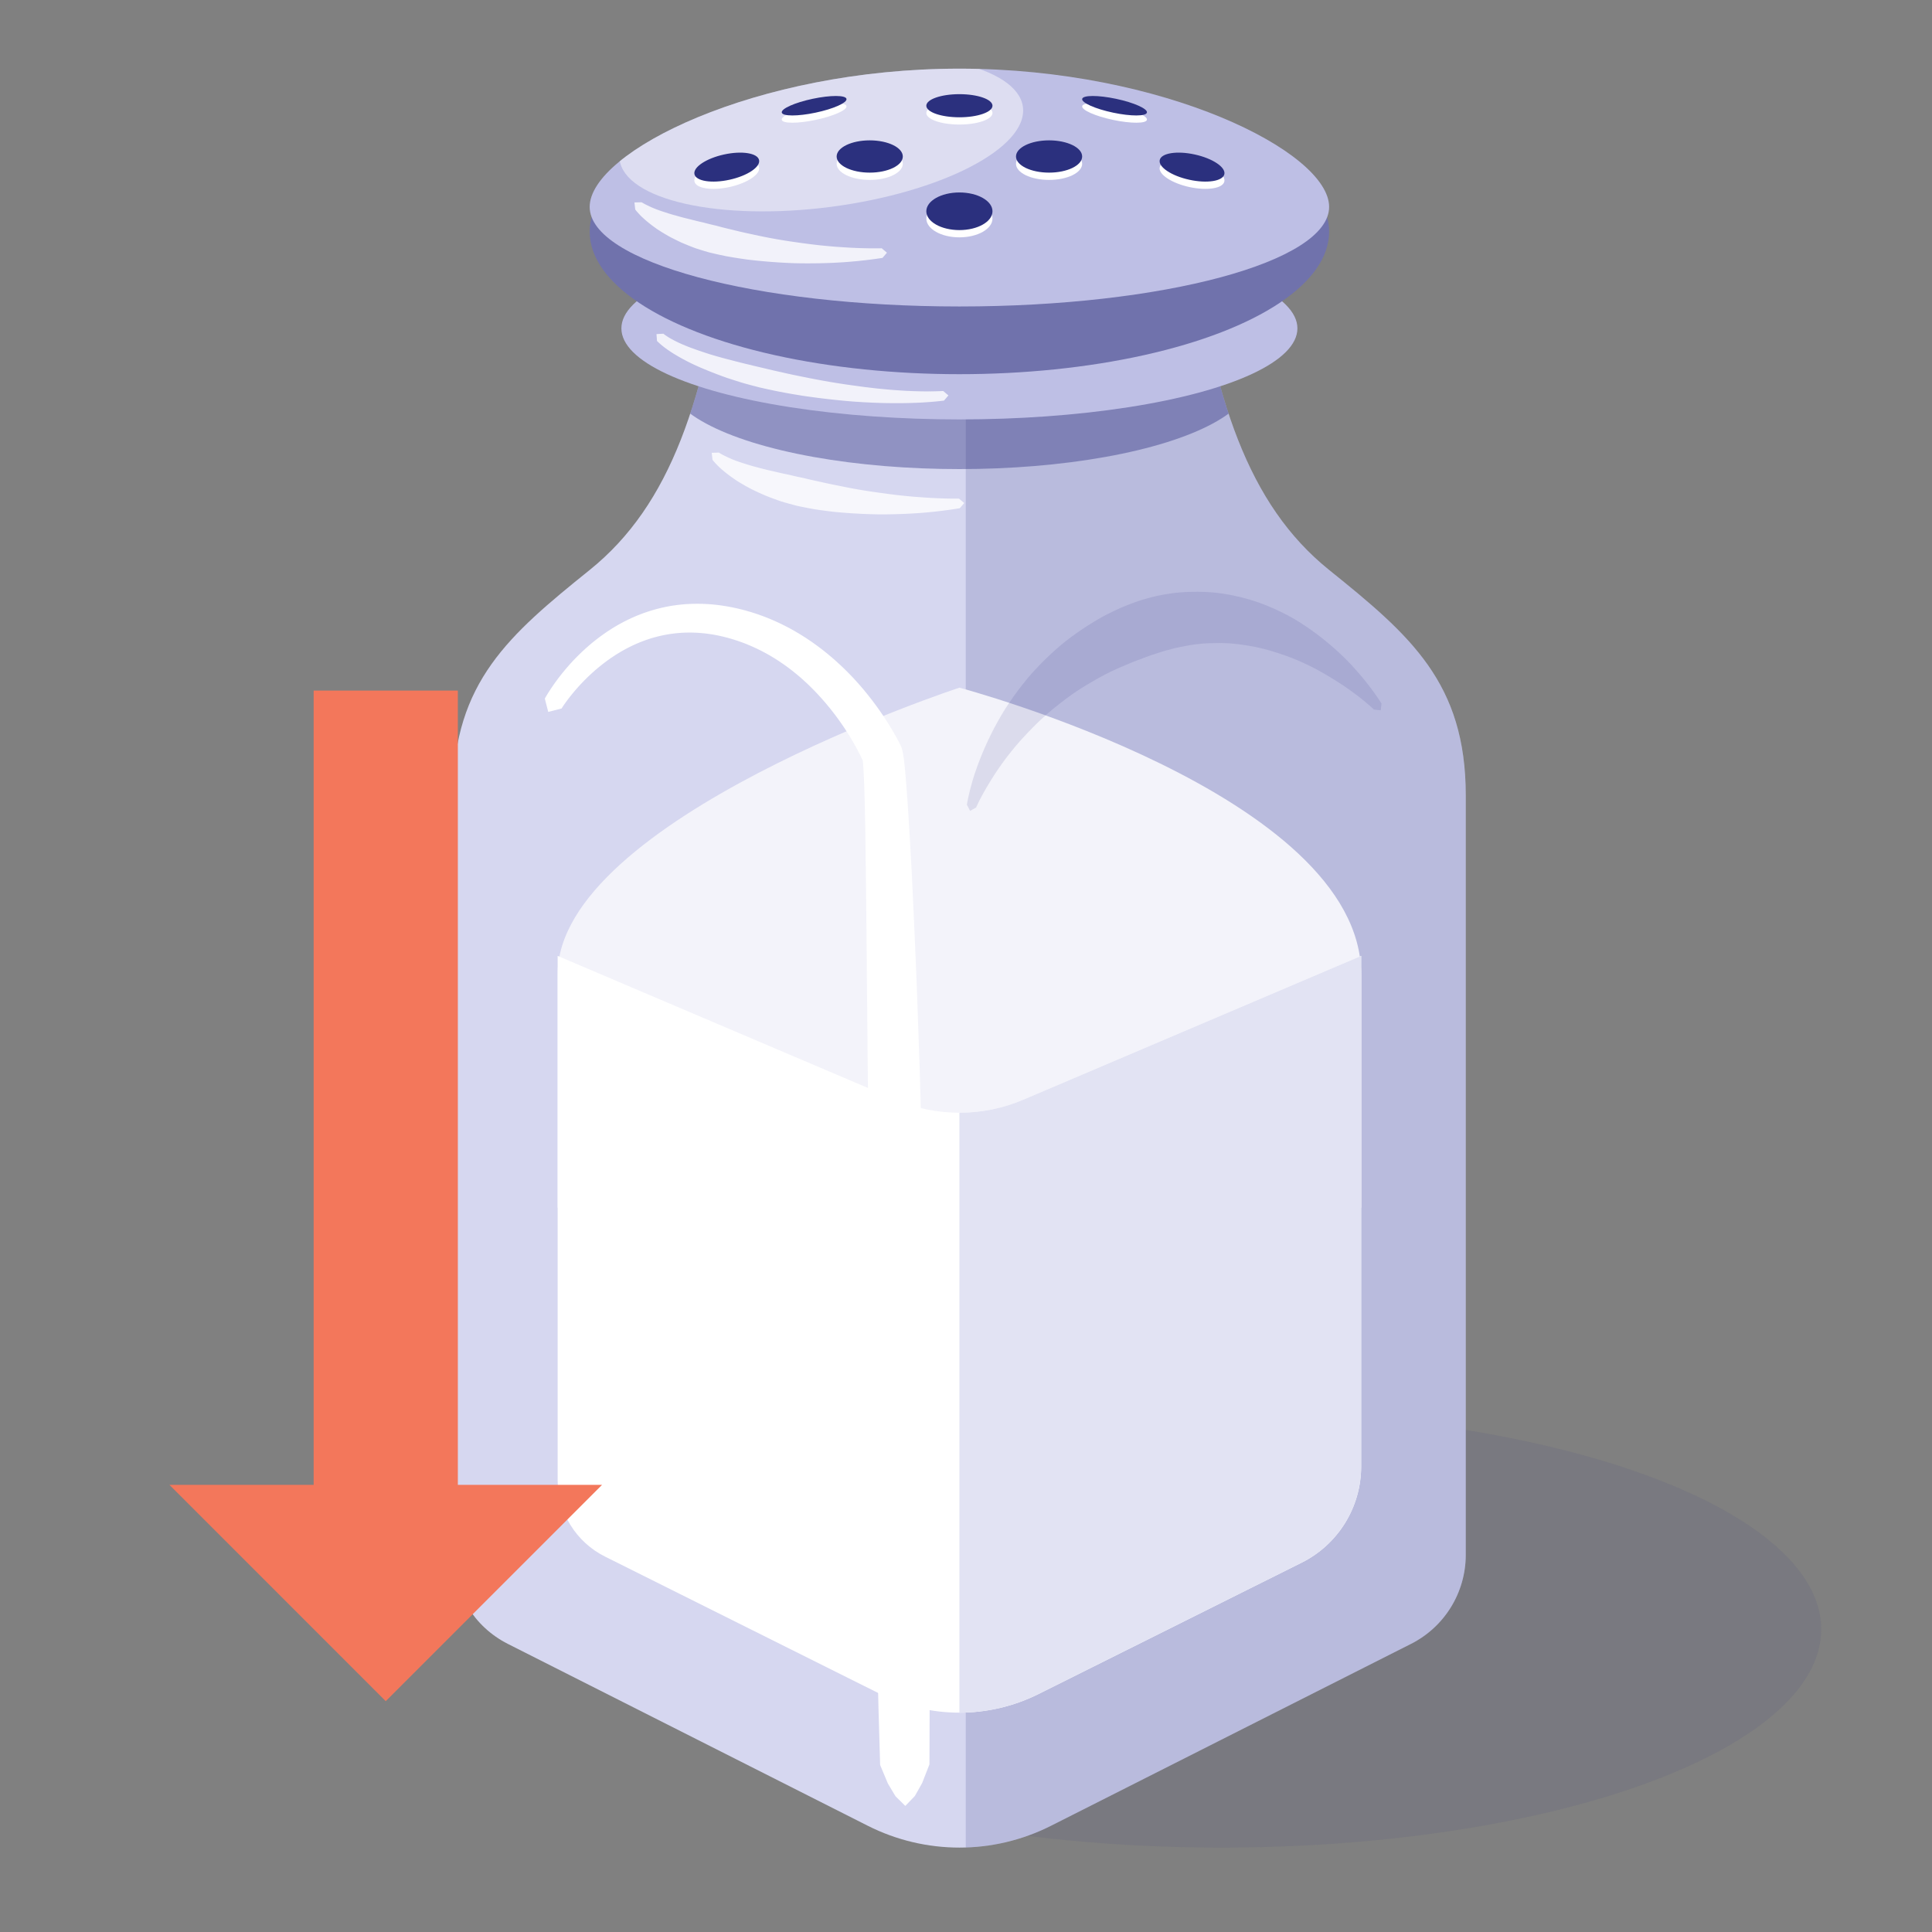 <?xml version="1.0" encoding="UTF-8" standalone="no"?>
<!DOCTYPE svg PUBLIC "-//W3C//DTD SVG 1.1//EN" "http://www.w3.org/Graphics/SVG/1.1/DTD/svg11.dtd">
<svg width="100%" height="100%" viewBox="0 0 65 65" version="1.1" xmlns="http://www.w3.org/2000/svg" xmlns:xlink="http://www.w3.org/1999/xlink" xml:space="preserve" xmlns:serif="http://www.serif.com/" style="fill-rule:evenodd;clip-rule:evenodd;stroke-linejoin:round;stroke-miterlimit:2;">
    <rect x="0" y="0" width="65" height="65" fill="#808080" stroke="none"/>
    <rect id="Reduce-sodium" x="0.278" y="0.16" width="64" height="64" style="fill:none;"/>
    <g>
        <ellipse cx="41.089" cy="54.816" rx="20.183" ry="7.344" style="fill:#2b307e;fill-opacity:0.08;"/>
        <path d="M32.278,7.985L40.058,7.985C40.837,13.436 41.978,16.971 44.717,19.176C47.449,21.375 49.314,22.973 49.314,26.76L49.314,52.311C49.314,53.577 48.602,54.735 47.472,55.306C47.472,55.306 39.801,59.182 35.36,61.426C33.422,62.405 31.134,62.405 29.196,61.426C24.755,59.182 17.084,55.306 17.084,55.306C15.954,54.735 15.242,53.577 15.242,52.311L15.242,26.76L15.242,26.671C15.271,22.948 17.128,21.358 19.839,19.176C22.578,16.971 23.719,13.436 24.498,7.985L32.278,7.985Z" style="fill:#d6d7f0;"/>
        <clipPath id="_clip1">
            <path d="M32.278,7.985L40.058,7.985C40.837,13.436 41.978,16.971 44.717,19.176C47.449,21.375 49.314,22.973 49.314,26.76L49.314,52.311C49.314,53.577 48.602,54.735 47.472,55.306C47.472,55.306 39.801,59.182 35.36,61.426C33.422,62.405 31.134,62.405 29.196,61.426C24.755,59.182 17.084,55.306 17.084,55.306C15.954,54.735 15.242,53.577 15.242,52.311L15.242,26.76L15.242,26.671C15.271,22.948 17.128,21.358 19.839,19.176C22.578,16.971 23.719,13.436 24.498,7.985L32.278,7.985Z"/>
        </clipPath>
        <g clip-path="url(#_clip1)">
            <ellipse cx="32.278" cy="12.719" rx="9.84" ry="3.063" style="fill:#2b307f;fill-opacity:0.41;"/>
            <rect x="32.492" y="-1.535" width="19.252" height="69.3" style="fill:#2b307f;fill-opacity:0.17;"/>
        </g>
        <ellipse cx="32.278" cy="11.048" rx="11.372" ry="3.063" style="fill:#bebfe5;"/>
        <path d="M24.318,15.303L24.395,15.343L24.39,15.339L24.43,15.359L24.47,15.379L24.465,15.376L24.548,15.415L24.543,15.412L24.628,15.45L24.623,15.447L24.713,15.484L24.707,15.481L24.8,15.516L24.795,15.513L24.89,15.548L24.885,15.545L24.983,15.579L24.978,15.576L25.079,15.608L25.074,15.606L25.093,15.612L25.177,15.639L25.172,15.637L25.278,15.669L25.273,15.667L25.381,15.698L25.376,15.696L25.487,15.726L25.482,15.724L25.54,15.739L25.595,15.755L25.59,15.753L25.705,15.783L25.7,15.781L25.818,15.811L25.813,15.809L25.932,15.837L25.927,15.836L26.03,15.859L26.049,15.864L26.044,15.862L26.168,15.892L26.163,15.89L26.288,15.919L26.283,15.918L26.411,15.946L26.406,15.944L26.535,15.971L26.53,15.97L26.532,15.97L26.66,16.001L26.655,16L26.787,16.03L26.783,16.029L26.916,16.058L26.911,16.057L27.035,16.082L27.046,16.085L27.042,16.084L27.177,16.117L27.173,16.116L27.31,16.148L27.306,16.147L27.445,16.178L27.44,16.177L27.58,16.207L27.576,16.206L27.583,16.207L27.717,16.238L27.713,16.237L27.855,16.268L27.851,16.267L27.995,16.297L27.991,16.297L28.136,16.325L28.132,16.325L28.224,16.343L28.277,16.354L28.274,16.353L28.42,16.383L28.416,16.382L28.563,16.411L28.56,16.411L28.708,16.438L28.705,16.438L28.853,16.464L28.85,16.464L29,16.489L28.997,16.489L29.147,16.513L29.144,16.513L29.294,16.536L29.291,16.536L29.443,16.557L29.44,16.557L29.591,16.578L29.588,16.578L29.648,16.585L29.74,16.599L29.737,16.598L29.889,16.619L29.887,16.619L30.039,16.638L30.036,16.638L30.189,16.656L30.186,16.656L30.339,16.673L30.336,16.672L30.489,16.688L30.486,16.688L30.639,16.702L30.636,16.702L30.788,16.715L30.786,16.715L30.938,16.726L30.936,16.726L31.078,16.736L31.087,16.737L31.085,16.737L31.236,16.746L31.234,16.747L31.385,16.755L31.383,16.755L31.533,16.762L31.531,16.762L31.681,16.768L31.679,16.768L31.828,16.772L31.826,16.772L31.974,16.775L31.973,16.775L32.12,16.776L32.118,16.776L32.23,16.776L32.265,16.776L32.44,16.924L32.291,17.099L32.256,17.104L32.146,17.122L32.145,17.122L31.999,17.144L31.997,17.144L31.85,17.165L31.848,17.165L31.7,17.184L31.698,17.184L31.55,17.202L31.547,17.202L31.398,17.219L31.396,17.219L31.245,17.234L31.243,17.234L31.092,17.248L31.09,17.248L31.08,17.249L30.938,17.26L30.936,17.26L30.784,17.27L30.781,17.27L30.629,17.279L30.626,17.279L30.473,17.287L30.471,17.287L30.318,17.293L30.315,17.293L30.162,17.298L30.159,17.298L30.006,17.302L30.003,17.302L29.849,17.305L29.847,17.305L29.693,17.306L29.69,17.306L29.597,17.306L29.537,17.305L29.534,17.305L29.381,17.302L29.378,17.301L29.225,17.297L29.222,17.297L29.07,17.291L29.067,17.291L28.915,17.284L28.912,17.283L28.76,17.275L28.757,17.275L28.606,17.266L28.603,17.265L28.452,17.255L28.449,17.254L28.3,17.243L28.296,17.242L28.148,17.229L28.144,17.229L28.09,17.224L27.996,17.213L27.993,17.213L27.847,17.195L27.843,17.194L27.698,17.175L27.694,17.175L27.55,17.154L27.546,17.154L27.41,17.134L27.403,17.132L27.399,17.132L27.258,17.106L27.254,17.106L27.114,17.079L27.11,17.078L26.972,17.051L26.968,17.05L26.831,17.022L26.827,17.02L26.815,17.018L26.693,16.986L26.689,16.985L26.557,16.949L26.552,16.948L26.422,16.911L26.418,16.91L26.291,16.872L26.29,16.872L26.285,16.871L26.16,16.827L26.155,16.825L26.033,16.781L26.028,16.779L25.908,16.734L25.903,16.733L25.785,16.686L25.78,16.685L25.761,16.677L25.665,16.635L25.66,16.633L25.548,16.582L25.543,16.581L25.433,16.529L25.428,16.527L25.321,16.475L25.316,16.473L25.264,16.447L25.212,16.419L25.207,16.417L25.106,16.361L25.101,16.359L25.003,16.302L24.998,16.3L24.903,16.244L24.897,16.241L24.822,16.194L24.806,16.184L24.8,16.181L24.712,16.121L24.707,16.118L24.622,16.058L24.617,16.056L24.536,15.995L24.531,15.992L24.452,15.932L24.447,15.928L24.372,15.868L24.367,15.864L24.296,15.803L24.29,15.8L24.222,15.739L24.217,15.735L24.185,15.704L24.154,15.673L24.149,15.669L24.089,15.606L24.084,15.602L24.028,15.539L24.024,15.535L23.972,15.472L23.945,15.234L24.184,15.227L24.254,15.27L24.249,15.266L24.323,15.307L24.318,15.303Z" style="fill:#fff;fill-opacity:0.8;"/>
        <path d="M23.052,11.625L23.163,11.67L23.159,11.668L23.274,11.712L23.271,11.71L23.39,11.754L23.386,11.752L23.474,11.783L23.509,11.795L23.506,11.794L23.633,11.838L23.629,11.836L23.76,11.879L23.756,11.878L23.89,11.921L23.887,11.92L24.025,11.961L24.022,11.96L24.162,12.001L24.16,12L24.304,12.04L24.301,12.039L24.448,12.079L24.445,12.078L24.595,12.117L24.592,12.116L24.611,12.12L24.745,12.156L24.742,12.155L24.897,12.194L24.894,12.194L25.051,12.232L25.049,12.232L25.189,12.265L25.209,12.27L25.206,12.269L25.367,12.309L25.365,12.308L25.528,12.347L25.526,12.346L25.691,12.385L25.689,12.384L25.714,12.39L25.855,12.424L25.853,12.423L26.021,12.463L26.019,12.463L26.189,12.501L26.187,12.501L26.358,12.539L26.356,12.538L26.363,12.54L26.528,12.577L26.526,12.576L26.7,12.614L26.697,12.613L26.872,12.649L26.87,12.649L27.046,12.684L27.044,12.684L27.107,12.696L27.22,12.719L27.218,12.719L27.395,12.753L27.393,12.753L27.57,12.786L27.568,12.786L27.746,12.818L27.744,12.818L27.922,12.849L27.92,12.849L28.098,12.878L28.096,12.878L28.275,12.906L28.273,12.906L28.451,12.933L28.449,12.933L28.627,12.958L28.625,12.958L28.753,12.975L28.802,12.982L28.8,12.982L28.977,13.006L28.975,13.006L29.151,13.029L29.149,13.028L29.324,13.049L29.322,13.049L29.497,13.069L29.495,13.069L29.668,13.086L29.666,13.086L29.838,13.102L29.836,13.102L30.007,13.117L30.005,13.117L30.174,13.129L30.172,13.129L30.34,13.14L30.338,13.14L30.504,13.15L30.502,13.149L30.666,13.157L30.663,13.157L30.825,13.162L30.823,13.162L30.983,13.166L30.981,13.166L31.138,13.168L31.136,13.168L31.291,13.167L31.289,13.168L31.442,13.165L31.439,13.165L31.589,13.161L31.587,13.161L31.687,13.157L31.734,13.155L31.908,13.304L31.759,13.478L31.713,13.483L31.613,13.495L31.61,13.495L31.461,13.51L31.459,13.51L31.307,13.523L31.304,13.523L31.15,13.534L31.147,13.534L30.99,13.544L30.988,13.544L30.828,13.551L30.826,13.551L30.664,13.557L30.662,13.557L30.497,13.561L30.495,13.561L30.329,13.564L30.327,13.564L30.159,13.564L30.157,13.564L29.987,13.563L29.985,13.563L29.813,13.561L29.811,13.561L29.638,13.557L29.636,13.557L29.462,13.551L29.46,13.551L29.285,13.544L29.283,13.543L29.106,13.535L29.104,13.535L28.927,13.524L28.925,13.524L28.747,13.513L28.745,13.512L28.695,13.509L28.566,13.498L28.564,13.498L28.385,13.482L28.383,13.482L28.203,13.464L28.201,13.464L28.022,13.445L28.02,13.445L27.84,13.425L27.838,13.425L27.658,13.403L27.656,13.403L27.477,13.381L27.475,13.38L27.296,13.356L27.294,13.356L27.115,13.331L27.113,13.331L26.999,13.314L26.935,13.304L26.933,13.303L26.756,13.274L26.754,13.274L26.578,13.244L26.575,13.243L26.401,13.212L26.398,13.211L26.232,13.18L26.225,13.179L26.222,13.178L26.05,13.143L26.048,13.143L25.877,13.106L25.875,13.106L25.706,13.069L25.704,13.068L25.562,13.036L25.536,13.03L25.534,13.029L25.37,12.986L25.367,12.986L25.205,12.943L25.202,12.942L25.042,12.898L25.039,12.897L25.02,12.892L24.882,12.85L24.879,12.849L24.725,12.8L24.722,12.799L24.57,12.75L24.567,12.749L24.436,12.706L24.418,12.699L24.415,12.698L24.269,12.646L24.267,12.645L24.124,12.591L24.121,12.59L23.982,12.536L23.979,12.535L23.842,12.481L23.839,12.48L23.707,12.425L23.704,12.424L23.574,12.369L23.571,12.368L23.446,12.313L23.443,12.311L23.321,12.256L23.318,12.254L23.284,12.238L23.2,12.197L23.197,12.196L23.084,12.138L23.081,12.136L22.972,12.078L22.968,12.076L22.864,12.018L22.86,12.016L22.761,11.958L22.757,11.956L22.662,11.898L22.658,11.896L22.568,11.838L22.563,11.835L22.478,11.777L22.474,11.775L22.393,11.717L22.39,11.714L22.352,11.686L22.349,11.684L22.312,11.655L22.31,11.653L22.274,11.624L22.272,11.623L22.238,11.594L22.235,11.592L22.202,11.563L22.2,11.561L22.168,11.532L22.165,11.53L22.135,11.502L22.132,11.499L22.104,11.471L22.087,11.24L22.318,11.227L22.35,11.252L22.347,11.249L22.38,11.274L22.377,11.272L22.412,11.296L22.409,11.294L22.446,11.318L22.443,11.316L22.48,11.341L22.478,11.339L22.517,11.363L22.514,11.361L22.554,11.385L22.552,11.383L22.593,11.407L22.59,11.405L22.677,11.452L22.672,11.45L22.764,11.496L22.76,11.494L22.856,11.54L22.852,11.538L22.954,11.584L22.95,11.582L23.056,11.627L23.052,11.625Z" style="fill:#fff;fill-opacity:0.8;"/>
        <ellipse cx="32.278" cy="7.795" rx="12.439" ry="4.794" style="fill:#7072ac;"/>
        <path d="M32.278,2.31C39.144,2.31 44.717,5.11 44.717,6.96C44.717,8.809 39.144,10.311 32.278,10.311C25.413,10.311 19.839,8.809 19.839,6.96C19.839,5.11 25.413,2.31 32.278,2.31Z" style="fill:#bebfe5;"/>
        <clipPath id="_clip2">
            <path d="M32.278,2.31C39.144,2.31 44.717,5.11 44.717,6.96C44.717,8.809 39.144,10.311 32.278,10.311C25.413,10.311 19.839,8.809 19.839,6.96C19.839,5.11 25.413,2.31 32.278,2.31Z"/>
        </clipPath>
        <g clip-path="url(#_clip2)">
            <path d="M27.307,2.003C31.052,1.517 34.237,2.233 34.415,3.6C34.592,4.968 31.696,6.473 27.951,6.96C24.205,7.446 21.02,6.73 20.843,5.363C20.665,3.995 23.562,2.49 27.307,2.003Z" style="fill:#fff;fill-opacity:0.47;"/>
        </g>
        <g>
            <ellipse cx="32.278" cy="7.352" rx="1.113" ry="0.633" style="fill:#fff;"/>
            <ellipse cx="35.295" cy="5.51" rx="1.113" ry="0.543" style="fill:#fff;"/>
            <path d="M40.198,5.442C40.798,5.574 41.243,5.871 41.192,6.106C41.14,6.34 40.611,6.423 40.011,6.292C39.411,6.16 38.966,5.862 39.018,5.628C39.069,5.393 39.598,5.31 40.198,5.442Z" style="fill:#fff;"/>
            <path d="M24.358,5.442C23.758,5.574 23.313,5.871 23.364,6.106C23.416,6.34 23.945,6.423 24.545,6.292C25.145,6.16 25.59,5.862 25.538,5.628C25.487,5.393 24.958,5.31 24.358,5.442Z" style="fill:#fff;"/>
            <ellipse cx="29.261" cy="5.51" rx="1.113" ry="0.543" style="fill:#fff;"/>
            <ellipse cx="32.278" cy="3.801" rx="1.113" ry="0.389" style="fill:#fff;"/>
            <path d="M27.341,3.568C27.942,3.441 28.452,3.443 28.479,3.571C28.506,3.7 28.041,3.907 27.44,4.034C26.839,4.161 26.329,4.16 26.302,4.031C26.275,3.903 26.74,3.695 27.341,3.568Z" style="fill:#fff;"/>
            <path d="M37.547,3.568C36.946,3.441 36.436,3.443 36.409,3.571C36.382,3.7 36.848,3.907 37.448,4.034C38.049,4.161 38.559,4.16 38.587,4.031C38.614,3.903 38.148,3.695 37.547,3.568Z" style="fill:#fff;"/>
        </g>
        <path d="M45.795,32.784C45.795,26.727 32.278,23.136 32.278,23.136C32.278,23.136 18.761,27.564 18.761,32.784L18.761,40.631L45.795,40.631L45.795,32.784Z" style="fill:#f3f3fa;"/>
        <g>
            <ellipse cx="32.278" cy="7.108" rx="1.113" ry="0.633" style="fill:#2b307e;"/>
            <ellipse cx="35.295" cy="5.265" rx="1.113" ry="0.543" style="fill:#2b307e;"/>
            <path d="M40.198,5.198C40.798,5.329 41.243,5.627 41.192,5.861C41.14,6.096 40.611,6.179 40.011,6.047C39.411,5.916 38.966,5.618 39.018,5.384C39.069,5.149 39.598,5.066 40.198,5.198Z" style="fill:#2b307e;"/>
            <path d="M24.358,5.198C23.758,5.329 23.313,5.627 23.364,5.861C23.416,6.096 23.945,6.179 24.545,6.047C25.145,5.916 25.59,5.618 25.538,5.384C25.487,5.149 24.958,5.066 24.358,5.198Z" style="fill:#2b307e;"/>
            <ellipse cx="29.261" cy="5.265" rx="1.113" ry="0.543" style="fill:#2b307e;"/>
            <ellipse cx="32.278" cy="3.557" rx="1.113" ry="0.389" style="fill:#2b307e;"/>
            <path d="M27.341,3.324C27.942,3.197 28.452,3.198 28.479,3.327C28.506,3.456 28.041,3.663 27.44,3.79C26.839,3.917 26.329,3.916 26.302,3.787C26.275,3.659 26.74,3.451 27.341,3.324Z" style="fill:#2b307e;"/>
            <path d="M37.547,3.324C36.946,3.197 36.436,3.198 36.409,3.327C36.382,3.456 36.848,3.663 37.448,3.79C38.049,3.917 38.559,3.916 38.587,3.787C38.614,3.659 38.148,3.451 37.547,3.324Z" style="fill:#2b307e;"/>
        </g>
        <path d="M20.356,52.37C19.378,51.882 18.761,50.883 18.761,49.791L18.761,32.16C18.761,32.16 26.311,35.374 30.126,36.997C31.501,37.583 33.055,37.583 34.43,36.997C38.245,35.374 45.795,32.16 45.795,32.16L45.795,49.335C45.795,50.707 45.02,51.961 43.792,52.574C41.444,53.746 37.542,55.694 34.941,56.993C33.264,57.83 31.292,57.83 29.615,56.993C26.102,55.238 20.356,52.37 20.356,52.37Z" style="fill:#fff;"/>
        <clipPath id="_clip3">
            <path d="M20.356,52.37C19.378,51.882 18.761,50.883 18.761,49.791L18.761,32.16C18.761,32.16 26.311,35.374 30.126,36.997C31.501,37.583 33.055,37.583 34.43,36.997C38.245,35.374 45.795,32.16 45.795,32.16L45.795,49.335C45.795,50.707 45.02,51.961 43.792,52.574C41.444,53.746 37.542,55.694 34.941,56.993C33.264,57.83 31.292,57.83 29.615,56.993C26.102,55.238 20.356,52.37 20.356,52.37Z"/>
        </clipPath>
        <g clip-path="url(#_clip3)">
            <path d="M32.278,31.563L50.703,23.721L50.703,50.723C50.703,52.095 49.927,53.349 48.699,53.962C43.926,56.345 32.278,62.16 32.278,62.16L32.278,31.563Z" style="fill:#e2e3f3;"/>
        </g>
        <path d="M29.292,43.197L29.292,43.198L29.272,41.904L29.267,41.573L29.267,41.574L29.245,39.959L29.245,39.96L29.227,38.723L29.223,38.368L29.223,38.369L29.205,36.811L29.205,36.812L29.193,35.904L29.188,35.303L29.188,35.304L29.175,33.854L29.175,33.855L29.163,32.781L29.161,32.477L29.162,32.479L29.151,31.186L29.151,31.187L29.144,30.576L29.144,30.577L29.138,29.992L29.138,29.994L29.131,29.478L29.131,29.436L29.131,29.437L29.125,28.908L29.125,28.91L29.119,28.412L29.119,28.414L29.112,27.947L29.112,27.949L29.104,27.517L29.104,27.519L29.095,27.122L29.095,27.125L29.086,26.764L29.086,26.768L29.076,26.446L29.076,26.451L29.065,26.168L29.065,26.173L29.059,26.047L29.06,26.052L29.053,25.936L29.054,25.942L29.047,25.837L29.048,25.844L29.041,25.75L29.042,25.758L29.035,25.675L29.037,25.687L29.029,25.615L29.032,25.631L29.026,25.585L29.003,25.535L29.008,25.546L28.941,25.409L28.945,25.417L28.909,25.346L28.912,25.352L28.875,25.28L28.878,25.285L28.839,25.212L28.842,25.217L28.802,25.143L28.805,25.148L28.763,25.073L28.766,25.078L28.723,25.002L28.726,25.008L28.682,24.93L28.685,24.936L28.639,24.858L28.642,24.863L28.594,24.784L28.598,24.79L28.548,24.71L28.552,24.715L28.501,24.635L28.505,24.641L28.453,24.56L28.456,24.565L28.403,24.484L28.406,24.489L28.351,24.407L28.355,24.413L28.298,24.331L28.302,24.336L28.244,24.254L28.248,24.259L28.188,24.176L28.192,24.182L28.131,24.099L28.135,24.104L28.073,24.021L28.077,24.027L28.013,23.943L28.017,23.949L27.951,23.866L27.956,23.871L27.889,23.788L27.893,23.794L27.824,23.711L27.829,23.716L27.759,23.633L27.764,23.639L27.721,23.59L27.692,23.556L27.697,23.562L27.624,23.479L27.629,23.485L27.554,23.402L27.56,23.408L27.483,23.326L27.489,23.332L27.411,23.25L27.417,23.256L27.337,23.175L27.343,23.181L27.262,23.1L27.268,23.106L27.186,23.026L27.192,23.032L27.108,22.953L27.114,22.959L27.028,22.881L27.035,22.886L26.948,22.809L26.955,22.814L26.866,22.738L26.873,22.744L26.782,22.668L26.789,22.674L26.697,22.6L26.704,22.605L26.611,22.532L26.618,22.537L26.523,22.465L26.531,22.471L26.434,22.4L26.442,22.405L26.343,22.336L26.351,22.341L26.251,22.273L26.259,22.278L26.158,22.211L26.166,22.216L26.063,22.151L26.071,22.156L25.966,22.092L25.975,22.097L25.869,22.035L25.878,22.04L25.77,21.98L25.779,21.984L25.669,21.926L25.678,21.93L25.567,21.873L25.576,21.878L25.463,21.823L25.473,21.827L25.358,21.774L25.368,21.778L25.252,21.727L25.262,21.731L25.144,21.682L25.154,21.685L25.034,21.638L25.044,21.642L24.923,21.597L24.933,21.601L24.811,21.558L24.821,21.561L24.696,21.521L24.707,21.524L24.581,21.486L24.591,21.489L24.463,21.453L24.473,21.456L24.382,21.432L24.39,21.434L24.3,21.412L24.307,21.414L24.218,21.394L24.226,21.395L24.137,21.377L24.145,21.378L24.057,21.361L24.065,21.363L23.977,21.347L23.985,21.348L23.898,21.335L23.906,21.336L23.82,21.324L23.828,21.324L23.742,21.314L23.75,21.314L23.665,21.305L23.673,21.306L23.589,21.298L23.597,21.299L23.513,21.292L23.521,21.293L23.438,21.288L23.446,21.288L23.363,21.285L23.371,21.285L23.289,21.283L23.297,21.282L23.216,21.282L23.224,21.281L23.143,21.282L23.151,21.282L23.071,21.284L23.079,21.283L23,21.286L23.008,21.286L22.929,21.29L22.937,21.289L22.859,21.295L22.866,21.294L22.789,21.301L22.796,21.3L22.72,21.308L22.727,21.307L22.662,21.315L22.651,21.316L22.659,21.315L22.583,21.325L22.59,21.324L22.516,21.335L22.523,21.334L22.449,21.346L22.456,21.345L22.383,21.358L22.39,21.357L22.317,21.371L22.324,21.369L22.252,21.385L22.258,21.383L22.187,21.4L22.194,21.398L22.123,21.415L22.13,21.413L22.06,21.432L22.066,21.43L21.997,21.449L22.003,21.447L21.934,21.467L21.94,21.465L21.872,21.486L21.878,21.484L21.811,21.506L21.817,21.504L21.75,21.527L21.756,21.524L21.69,21.548L21.696,21.546L21.631,21.57L21.636,21.568L21.572,21.593L21.577,21.591L21.513,21.616L21.518,21.614L21.455,21.641L21.46,21.638L21.398,21.665L21.403,21.663L21.341,21.691L21.346,21.688L21.285,21.717L21.29,21.714L21.229,21.744L21.234,21.741L21.174,21.771L21.179,21.768L21.12,21.799L21.124,21.796L21.066,21.827L21.07,21.824L21.012,21.856L21.017,21.853L20.96,21.885L20.966,21.881L20.854,21.946L20.862,21.942L20.753,22.008L20.76,22.003L20.654,22.072L20.661,22.067L20.557,22.136L20.564,22.131L20.464,22.202L20.47,22.197L20.372,22.269L20.378,22.264L20.283,22.337L20.289,22.332L20.197,22.405L20.202,22.401L20.113,22.474L20.118,22.47L20.031,22.543L20.036,22.539L19.953,22.613L19.957,22.608L19.877,22.682L19.881,22.678L19.803,22.751L19.807,22.747L19.733,22.819L19.737,22.815L19.665,22.887L19.668,22.883L19.6,22.954L19.603,22.95L19.537,23.02L19.54,23.016L19.477,23.085L19.48,23.081L19.421,23.148L19.423,23.145L19.366,23.21L19.369,23.207L19.315,23.27L19.318,23.267L19.267,23.328L19.269,23.325L19.221,23.384L19.224,23.381L19.179,23.437L19.182,23.433L19.101,23.538L19.105,23.532L19.037,23.625L19.04,23.62L18.984,23.7L18.987,23.695L18.962,23.731L18.943,23.759L18.946,23.754L18.915,23.802L18.918,23.797L18.893,23.837L18.445,23.952L18.33,23.504L18.353,23.462L18.356,23.457L18.385,23.407L18.388,23.403L18.405,23.374L18.428,23.336L18.431,23.331L18.483,23.249L18.487,23.243L18.55,23.147L18.554,23.141L18.629,23.032L18.632,23.027L18.674,22.968L18.676,22.965L18.721,22.904L18.723,22.901L18.771,22.837L18.773,22.833L18.824,22.767L18.826,22.764L18.88,22.696L18.882,22.692L18.939,22.622L18.942,22.619L19.001,22.547L19.004,22.543L19.066,22.47L19.069,22.466L19.134,22.392L19.137,22.388L19.205,22.312L19.209,22.309L19.279,22.232L19.283,22.228L19.357,22.151L19.361,22.147L19.437,22.069L19.442,22.065L19.521,21.987L19.526,21.982L19.608,21.904L19.613,21.9L19.698,21.822L19.703,21.817L19.791,21.739L19.796,21.735L19.887,21.657L19.893,21.652L19.987,21.575L19.993,21.571L20.089,21.495L20.096,21.49L20.195,21.415L20.202,21.41L20.305,21.336L20.312,21.331L20.417,21.258L20.425,21.253L20.533,21.182L20.539,21.179L20.594,21.144L20.598,21.141L20.654,21.107L20.658,21.104L20.715,21.07L20.719,21.068L20.777,21.034L20.781,21.032L20.839,20.999L20.844,20.997L20.903,20.964L20.907,20.962L20.967,20.93L20.972,20.928L21.032,20.896L21.037,20.894L21.098,20.864L21.103,20.861L21.164,20.831L21.17,20.829L21.232,20.8L21.237,20.797L21.3,20.769L21.306,20.767L21.37,20.739L21.375,20.736L21.44,20.709L21.446,20.707L21.511,20.681L21.517,20.679L21.583,20.653L21.588,20.651L21.655,20.626L21.661,20.624L21.729,20.6L21.735,20.599L21.803,20.575L21.809,20.574L21.878,20.551L21.884,20.55L21.954,20.528L21.961,20.527L22.031,20.506L22.038,20.505L22.109,20.485L22.115,20.484L22.187,20.465L22.194,20.464L22.266,20.446L22.273,20.445L22.347,20.429L22.354,20.427L22.427,20.412L22.435,20.411L22.509,20.396L22.517,20.395L22.527,20.393L22.592,20.382L22.599,20.381L22.675,20.369L22.683,20.369L22.76,20.358L22.767,20.357L22.845,20.347L22.852,20.347L22.931,20.338L22.938,20.338L23.017,20.331L23.025,20.33L23.105,20.324L23.112,20.324L23.193,20.319L23.201,20.319L23.282,20.316L23.29,20.316L23.371,20.314L23.379,20.314L23.462,20.313L23.47,20.313L23.553,20.314L23.561,20.314L23.645,20.316L23.653,20.317L23.738,20.32L23.746,20.321L23.831,20.325L23.839,20.326L23.926,20.332L23.934,20.333L24.021,20.341L24.029,20.342L24.116,20.351L24.124,20.352L24.213,20.363L24.221,20.364L24.31,20.377L24.318,20.378L24.407,20.392L24.415,20.393L24.506,20.409L24.514,20.411L24.605,20.428L24.613,20.429L24.705,20.448L24.714,20.45L24.844,20.479L24.854,20.482L24.982,20.513L24.993,20.516L25.119,20.55L25.13,20.554L25.255,20.59L25.265,20.593L25.389,20.632L25.399,20.635L25.521,20.676L25.531,20.68L25.651,20.723L25.661,20.727L25.78,20.772L25.79,20.776L25.907,20.823L25.917,20.828L26.032,20.877L26.042,20.881L26.156,20.933L26.165,20.937L26.278,20.99L26.287,20.995L26.398,21.05L26.407,21.055L26.517,21.111L26.526,21.116L26.634,21.174L26.642,21.179L26.749,21.239L26.757,21.245L26.862,21.306L26.871,21.311L26.974,21.374L26.982,21.38L27.084,21.444L27.092,21.449L27.192,21.515L27.2,21.521L27.299,21.588L27.307,21.593L27.404,21.662L27.411,21.667L27.507,21.737L27.514,21.742L27.608,21.813L27.615,21.818L27.708,21.89L27.715,21.896L27.806,21.969L27.813,21.974L27.902,22.048L27.909,22.054L27.997,22.128L28.003,22.134L28.09,22.209L28.096,22.215L28.181,22.291L28.187,22.297L28.27,22.373L28.276,22.379L28.358,22.456L28.364,22.462L28.444,22.54L28.45,22.546L28.529,22.624L28.534,22.63L28.612,22.709L28.617,22.714L28.648,22.746L28.693,22.794L28.698,22.799L28.772,22.879L28.777,22.885L28.849,22.965L28.854,22.97L28.925,23.051L28.93,23.056L28.999,23.136L29.004,23.142L29.072,23.222L29.076,23.228L29.142,23.308L29.147,23.314L29.212,23.394L29.216,23.4L29.279,23.48L29.283,23.485L29.345,23.565L29.349,23.57L29.409,23.65L29.413,23.656L29.472,23.735L29.476,23.74L29.533,23.819L29.537,23.825L29.593,23.903L29.596,23.908L29.65,23.986L29.654,23.992L29.707,24.069L29.71,24.075L29.761,24.151L29.765,24.157L29.814,24.233L29.818,24.238L29.866,24.313L29.869,24.319L29.916,24.393L29.919,24.398L29.964,24.472L29.967,24.477L30.011,24.55L30.014,24.555L30.056,24.627L30.059,24.632L30.099,24.703L30.102,24.708L30.141,24.778L30.146,24.786L30.219,24.921L30.225,24.932L30.292,25.062L30.311,25.104L30.316,25.115L30.335,25.167L30.34,25.18L30.353,25.229L30.363,25.265L30.371,25.303L30.38,25.351L30.384,25.374L30.394,25.433L30.396,25.449L30.406,25.52L30.408,25.531L30.418,25.614L30.419,25.622L30.43,25.715L30.43,25.722L30.441,25.826L30.442,25.832L30.453,25.947L30.453,25.951L30.464,26.077L30.465,26.082L30.488,26.364L30.489,26.369L30.513,26.691L30.513,26.695L30.539,27.055L30.539,27.059L30.565,27.456L30.565,27.458L30.592,27.89L30.592,27.892L30.619,28.358L30.619,28.36L30.647,28.857L30.647,28.859L30.676,29.387L30.678,29.431L30.703,29.946L30.703,29.947L30.73,30.531L30.73,30.532L30.758,31.143L30.758,31.144L30.814,32.436L30.814,32.438L30.827,32.741L30.867,33.815L30.867,33.816L30.918,35.265L30.918,35.266L30.939,35.868L30.965,36.775L30.965,36.776L31.009,38.333L31.009,38.334L31.018,38.69L31.047,39.926L31.047,39.926L31.083,41.541L31.09,41.873L31.115,43.167L31.145,44.79L31.153,45.253L31.171,46.398L31.204,48.666L31.215,49.521L31.243,51.947L31.247,52.436L31.267,54.933L31.268,55.044L31.276,57.245L31.277,57.459L31.272,58.941L31.272,58.941L31.27,59.361L31.024,59.991L30.785,60.415L30.781,60.423L30.458,60.758L30.126,60.431L30.122,60.423L29.872,60.005L29.611,59.381L29.599,58.962L29.599,58.962L29.556,57.481L29.551,57.268L29.551,57.268L29.5,55.067L29.5,55.068L29.498,54.958L29.448,52.461L29.448,52.462L29.438,51.974L29.395,49.547L29.395,49.548L29.379,48.694L29.343,46.426L29.343,46.427L29.323,45.282L29.317,44.819L29.317,44.82L29.292,43.197ZM29.028,25.594L29.027,25.587L29.027,25.587L29.028,25.594Z" style="fill:#fff;"/>
        <path d="M40.177,21.685L40.078,21.699L40.093,21.697L39.993,21.713L40.008,21.711L39.908,21.728L39.923,21.726L39.823,21.745L39.838,21.743L39.824,21.746L39.737,21.762L39.752,21.759L39.65,21.78L39.665,21.777L39.563,21.799L39.578,21.796L39.475,21.82L39.491,21.817L39.387,21.843L39.403,21.84L39.339,21.857L39.299,21.867L39.314,21.863L39.209,21.891L39.224,21.887L39.12,21.917L39.134,21.913L39.029,21.945L39.044,21.941L38.938,21.975L38.953,21.97L38.88,21.995L38.846,22.006L38.861,22.001L38.753,22.036L38.765,22.032L38.658,22.069L38.668,22.065L38.562,22.104L38.572,22.1L38.467,22.139L38.478,22.135L38.393,22.168L38.374,22.175L38.384,22.171L38.28,22.209L38.29,22.205L38.188,22.245L38.198,22.24L38.096,22.281L38.106,22.276L38.006,22.318L38.016,22.313L37.917,22.356L37.926,22.351L37.864,22.379L37.828,22.393L37.838,22.389L37.74,22.43L37.749,22.426L37.652,22.468L37.661,22.464L37.566,22.507L37.575,22.502L37.481,22.546L37.489,22.541L37.396,22.586L37.405,22.581L37.312,22.627L37.321,22.622L37.23,22.668L37.238,22.664L37.148,22.711L37.156,22.706L37.067,22.753L37.075,22.749L36.987,22.797L36.995,22.792L36.909,22.841L36.916,22.836L36.831,22.886L36.838,22.881L36.753,22.931L36.761,22.926L36.746,22.935L36.676,22.976L36.683,22.971L36.6,23.02L36.607,23.015L36.524,23.066L36.531,23.061L36.449,23.112L36.456,23.107L36.375,23.158L36.382,23.153L36.302,23.205L36.308,23.2L36.23,23.253L36.236,23.248L36.159,23.301L36.165,23.296L36.088,23.349L36.094,23.344L36.019,23.398L36.024,23.394L35.95,23.448L35.955,23.443L35.882,23.498L35.887,23.493L35.815,23.548L35.82,23.543L35.749,23.599L35.754,23.594L35.683,23.65L35.688,23.645L35.636,23.687L35.618,23.701L35.623,23.696L35.554,23.751L35.558,23.747L35.49,23.803L35.494,23.798L35.427,23.854L35.431,23.85L35.365,23.906L35.369,23.901L35.304,23.958L35.308,23.954L35.243,24.01L35.247,24.006L35.183,24.063L35.189,24.056L35.065,24.17L35.072,24.162L34.951,24.277L34.958,24.269L34.841,24.383L34.847,24.376L34.734,24.491L34.74,24.484L34.648,24.58L34.63,24.598L34.635,24.591L34.528,24.704L34.533,24.698L34.429,24.811L34.433,24.804L34.333,24.917L34.337,24.911L34.24,25.022L34.244,25.017L34.151,25.127L34.154,25.122L34.064,25.232L34.068,25.227L33.981,25.335L33.984,25.33L33.901,25.438L33.904,25.433L33.824,25.539L33.827,25.535L33.75,25.639L33.753,25.635L33.68,25.737L33.682,25.733L33.612,25.834L33.614,25.83L33.547,25.928L33.549,25.925L33.486,26.021L33.487,26.017L33.427,26.111L33.429,26.108L33.372,26.199L33.373,26.196L33.319,26.284L33.32,26.281L33.282,26.345L33.269,26.366L33.27,26.363L33.221,26.445L33.222,26.442L33.177,26.521L33.178,26.518L33.135,26.593L33.136,26.591L33.096,26.662L33.097,26.659L33.026,26.79L33.028,26.786L32.968,26.901L32.969,26.897L32.922,26.994L32.923,26.991L32.886,27.068L32.887,27.066L32.86,27.123L32.861,27.12L32.855,27.135L32.841,27.167L32.638,27.281L32.53,27.076L32.535,27.041L32.538,27.025L32.538,27.022L32.55,26.96L32.55,26.958L32.567,26.873L32.568,26.87L32.59,26.765L32.592,26.762L32.621,26.636L32.622,26.633L32.658,26.488L32.66,26.485L32.681,26.406L32.681,26.404L32.704,26.321L32.705,26.319L32.73,26.232L32.732,26.229L32.759,26.138L32.76,26.135L32.767,26.112L32.79,26.041L32.791,26.038L32.824,25.94L32.826,25.937L32.861,25.835L32.862,25.832L32.9,25.728L32.901,25.724L32.942,25.616L32.943,25.613L32.986,25.502L32.988,25.498L33.033,25.385L33.036,25.381L33.084,25.264L33.086,25.26L33.137,25.141L33.14,25.137L33.193,25.016L33.196,25.011L33.253,24.887L33.256,24.883L33.316,24.757L33.319,24.752L33.382,24.625L33.385,24.619L33.451,24.49L33.455,24.484L33.524,24.354L33.529,24.348L33.601,24.216L33.606,24.209L33.681,24.076L33.686,24.069L33.766,23.935L33.771,23.928L33.784,23.907L33.855,23.794L33.861,23.787L33.949,23.652L33.955,23.644L34.047,23.509L34.053,23.501L34.149,23.365L34.156,23.358L34.255,23.221L34.26,23.215L34.311,23.147L34.315,23.143L34.367,23.075L34.371,23.071L34.424,23.002L34.428,22.998L34.482,22.93L34.487,22.926L34.542,22.858L34.546,22.853L34.602,22.785L34.606,22.781L34.663,22.713L34.668,22.708L34.683,22.691L34.727,22.641L34.732,22.637L34.791,22.57L34.796,22.565L34.857,22.499L34.863,22.494L34.925,22.428L34.93,22.423L34.993,22.357L34.998,22.352L35.062,22.286L35.068,22.281L35.133,22.215L35.139,22.21L35.205,22.145L35.211,22.14L35.278,22.075L35.284,22.07L35.353,22.005L35.359,22L35.428,21.935L35.435,21.931L35.505,21.866L35.512,21.861L35.584,21.797L35.59,21.792L35.663,21.729L35.67,21.724L35.744,21.661L35.751,21.656L35.813,21.604L35.826,21.593L35.834,21.588L35.911,21.528L35.918,21.523L35.997,21.462L36.005,21.457L36.084,21.398L36.092,21.393L36.173,21.334L36.181,21.329L36.263,21.27L36.271,21.265L36.354,21.207L36.362,21.202L36.447,21.145L36.455,21.14L36.541,21.083L36.549,21.078L36.636,21.022L36.645,21.017L36.733,20.962L36.741,20.957L36.831,20.902L36.84,20.897L36.93,20.843L36.939,20.838L37.031,20.785L37.04,20.78L37.074,20.761L37.134,20.729L37.143,20.724L37.238,20.674L37.248,20.67L37.344,20.621L37.354,20.617L37.452,20.568L37.462,20.564L37.56,20.517L37.57,20.513L37.671,20.466L37.681,20.462L37.7,20.453L37.783,20.418L37.793,20.414L37.897,20.372L37.907,20.368L38.012,20.326L38.022,20.323L38.128,20.282L38.141,20.278L38.247,20.239L38.262,20.234L38.296,20.222L38.369,20.199L38.383,20.194L38.49,20.162L38.505,20.158L38.611,20.128L38.626,20.124L38.731,20.096L38.746,20.092L38.851,20.066L38.866,20.062L38.906,20.053L38.971,20.039L38.986,20.036L39.091,20.016L39.106,20.013L39.21,19.995L39.225,19.992L39.328,19.975L39.343,19.973L39.446,19.958L39.461,19.956L39.55,19.945L39.564,19.944L39.579,19.942L39.68,19.933L39.695,19.931L39.797,19.925L39.812,19.923L39.912,19.918L39.927,19.917L40.027,19.913L40.042,19.912L40.141,19.911L40.155,19.91L40.254,19.91L40.268,19.909L40.366,19.911L40.381,19.91L40.478,19.914L40.492,19.913L40.589,19.918L40.603,19.918L40.699,19.925L40.713,19.925L40.808,19.933L40.821,19.933L40.91,19.942L40.916,19.943L40.929,19.943L41.023,19.956L41.036,19.957L41.13,19.971L41.142,19.972L41.235,19.988L41.247,19.989L41.339,20.006L41.352,20.008L41.443,20.026L41.455,20.028L41.545,20.047L41.557,20.049L41.646,20.07L41.658,20.071L41.747,20.093L41.758,20.095L41.846,20.119L41.857,20.121L41.944,20.145L41.955,20.147L42.042,20.173L42.052,20.175L42.138,20.202L42.148,20.204L42.233,20.232L42.244,20.234L42.255,20.238L42.327,20.264L42.337,20.267L42.42,20.298L42.43,20.3L42.512,20.333L42.521,20.335L42.603,20.368L42.612,20.371L42.693,20.405L42.701,20.408L42.781,20.443L42.79,20.446L42.869,20.481L42.877,20.484L42.955,20.521L42.963,20.524L43.041,20.561L43.048,20.564L43.125,20.602L43.133,20.605L43.208,20.643L43.216,20.646L43.291,20.686L43.298,20.689L43.372,20.729L43.379,20.732L43.452,20.772L43.459,20.775L43.463,20.778L43.531,20.818L43.537,20.821L43.608,20.864L43.614,20.867L43.684,20.911L43.69,20.914L43.76,20.958L43.765,20.961L43.834,21.006L43.839,21.009L43.907,21.054L43.912,21.057L43.979,21.103L43.984,21.106L44.05,21.152L44.055,21.154L44.12,21.201L44.125,21.203L44.189,21.25L44.194,21.253L44.257,21.3L44.264,21.304L44.388,21.399L44.396,21.404L44.517,21.499L44.524,21.504L44.641,21.601L44.648,21.605L44.762,21.702L44.768,21.706L44.878,21.803L44.884,21.807L44.991,21.904L44.996,21.908L45.099,22.004L45.104,22.008L45.203,22.104L45.208,22.107L45.303,22.202L45.308,22.205L45.333,22.231L45.399,22.3L45.403,22.303L45.49,22.397L45.493,22.4L45.577,22.493L45.58,22.496L45.66,22.586L45.663,22.589L45.739,22.677L45.741,22.68L45.813,22.766L45.816,22.768L45.884,22.852L45.887,22.854L45.951,22.934L45.953,22.936L46.014,23.014L46.016,23.016L46.073,23.09L46.075,23.092L46.128,23.163L46.13,23.165L46.18,23.232L46.182,23.234L46.269,23.356L46.271,23.359L46.343,23.463L46.345,23.465L46.401,23.549L46.403,23.552L46.443,23.614L46.445,23.616L46.459,23.639L46.478,23.669L46.454,23.897L46.226,23.873L46.2,23.849L46.181,23.831L46.183,23.833L46.128,23.783L46.13,23.785L46.055,23.718L46.057,23.72L45.961,23.638L45.963,23.64L45.848,23.545L45.85,23.547L45.785,23.495L45.787,23.496L45.717,23.441L45.719,23.443L45.645,23.386L45.647,23.388L45.568,23.328L45.57,23.33L45.487,23.268L45.49,23.27L45.402,23.207L45.405,23.209L45.313,23.145L45.316,23.147L45.22,23.081L45.223,23.083L45.123,23.016L45.126,23.019L45.022,22.951L45.026,22.954L44.918,22.885L44.921,22.888L44.84,22.838L44.81,22.819L44.814,22.822L44.7,22.751L44.704,22.755L44.586,22.684L44.591,22.688L44.469,22.617L44.474,22.621L44.349,22.55L44.355,22.555L44.226,22.485L44.232,22.489L44.1,22.421L44.107,22.425L43.971,22.357L43.978,22.362L43.839,22.296L43.847,22.301L43.705,22.236L43.712,22.24L43.639,22.208L43.644,22.211L43.571,22.18L43.575,22.182L43.501,22.152L43.506,22.154L43.432,22.124L43.437,22.127L43.361,22.097L43.367,22.1L43.29,22.071L43.296,22.074L43.219,22.046L43.225,22.048L43.147,22.021L43.153,22.024L43.075,21.997L43.081,21.999L43.002,21.973L43.008,21.976L42.933,21.952L42.929,21.95L42.935,21.953L42.855,21.927L42.862,21.93L42.782,21.904L42.789,21.907L42.708,21.882L42.715,21.885L42.633,21.861L42.64,21.864L42.558,21.841L42.566,21.844L42.483,21.822L42.491,21.825L42.407,21.804L42.415,21.807L42.331,21.786L42.339,21.789L42.254,21.77L42.263,21.773L42.177,21.754L42.186,21.757L42.1,21.74L42.109,21.743L42.022,21.726L42.032,21.729L41.944,21.714L41.954,21.717L41.878,21.704L41.866,21.702L41.876,21.705L41.788,21.69L41.798,21.693L41.709,21.68L41.72,21.682L41.631,21.67L41.641,21.672L41.552,21.661L41.563,21.663L41.472,21.654L41.483,21.656L41.392,21.647L41.404,21.649L41.312,21.642L41.324,21.644L41.232,21.638L41.244,21.64L41.151,21.635L41.164,21.637L41.07,21.634L41.083,21.635L40.989,21.634L41.002,21.635L40.908,21.635L40.921,21.636L40.826,21.637L40.84,21.638L40.833,21.638L40.744,21.639L40.758,21.639L40.662,21.641L40.676,21.642L40.58,21.645L40.594,21.645L40.497,21.651L40.511,21.65L40.414,21.657L40.428,21.657L40.33,21.666L40.345,21.665L40.247,21.675L40.261,21.674L40.163,21.686L40.177,21.685Z" style="fill:#2b307f;fill-opacity:0.12;"/>
        <path d="M21.72,6.879L21.797,6.918L21.792,6.914L21.801,6.918L21.872,6.954L21.867,6.95L21.95,6.989L21.945,6.985L22.032,7.023L22.026,7.019L22.116,7.055L22.111,7.052L22.204,7.087L22.198,7.084L22.294,7.118L22.289,7.115L22.388,7.147L22.382,7.145L22.483,7.178L22.478,7.176L22.581,7.209L22.576,7.206L22.682,7.238L22.677,7.235L22.78,7.264L22.785,7.266L22.78,7.264L22.891,7.295L22.885,7.293L22.998,7.324L22.993,7.322L23.109,7.352L23.103,7.35L23.208,7.376L23.221,7.379L23.216,7.377L23.335,7.409L23.33,7.407L23.451,7.437L23.446,7.436L23.569,7.465L23.564,7.463L23.652,7.483L23.689,7.493L23.684,7.492L23.81,7.525L23.805,7.523L23.933,7.555L23.929,7.554L24.059,7.585L24.054,7.583L24.088,7.591L24.185,7.617L24.18,7.616L24.312,7.651L24.308,7.65L24.442,7.683L24.438,7.682L24.573,7.715L24.569,7.714L24.648,7.732L24.706,7.747L24.702,7.746L24.84,7.779L24.836,7.779L24.975,7.811L24.971,7.81L25.112,7.842L25.109,7.841L25.251,7.872L25.247,7.871L25.31,7.884L25.39,7.902L25.387,7.901L25.531,7.932L25.528,7.931L25.673,7.961L25.669,7.961L25.816,7.99L25.813,7.989L25.96,8.017L25.957,8.016L26.105,8.043L26.102,8.043L26.25,8.068L26.247,8.068L26.397,8.092L26.394,8.092L26.544,8.115L26.541,8.115L26.692,8.137L26.689,8.137L26.827,8.156L26.841,8.158L26.838,8.158L26.989,8.179L26.987,8.179L27.139,8.199L27.136,8.199L27.288,8.218L27.286,8.218L27.438,8.236L27.435,8.236L27.588,8.253L27.586,8.253L27.738,8.268L27.736,8.268L27.888,8.282L27.886,8.282L28.038,8.295L28.036,8.295L28.188,8.307L28.186,8.306L28.338,8.317L28.336,8.317L28.37,8.319L28.488,8.326L28.485,8.326L28.637,8.335L28.635,8.335L28.785,8.341L28.783,8.342L28.934,8.347L28.932,8.347L29.081,8.351L29.079,8.351L29.228,8.354L29.227,8.354L29.375,8.355L29.373,8.355L29.52,8.355L29.519,8.355L29.628,8.354L29.665,8.353L29.84,8.502L29.691,8.676L29.655,8.682L29.547,8.698L29.545,8.698L29.399,8.719L29.397,8.719L29.25,8.738L29.248,8.738L29.1,8.756L29.098,8.756L28.949,8.772L28.947,8.773L28.798,8.788L28.796,8.788L28.645,8.801L28.643,8.802L28.492,8.814L28.49,8.814L28.373,8.823L28.338,8.825L28.336,8.825L28.184,8.834L28.182,8.834L28.029,8.842L28.027,8.842L27.874,8.848L27.872,8.848L27.718,8.853L27.716,8.853L27.563,8.857L27.56,8.857L27.407,8.859L27.404,8.859L27.251,8.86L27.248,8.86L27.095,8.86L27.092,8.86L26.939,8.859L26.936,8.859L26.783,8.856L26.78,8.856L26.766,8.856L26.627,8.851L26.625,8.851L26.472,8.844L26.469,8.844L26.317,8.836L26.314,8.836L26.163,8.827L26.16,8.826L26.009,8.816L26.006,8.816L25.856,8.804L25.853,8.804L25.704,8.791L25.7,8.791L25.552,8.777L25.549,8.777L25.401,8.762L25.398,8.761L25.251,8.745L25.247,8.745L25.166,8.735L25.102,8.727L25.098,8.726L24.955,8.705L24.951,8.705L24.808,8.683L24.804,8.682L24.663,8.66L24.659,8.659L24.519,8.635L24.515,8.634L24.456,8.624L24.377,8.608L24.372,8.607L24.236,8.578L24.232,8.578L24.097,8.548L24.093,8.547L23.959,8.516L23.955,8.515L23.858,8.492L23.824,8.482L23.819,8.481L23.691,8.443L23.687,8.442L23.561,8.403L23.556,8.402L23.432,8.362L23.427,8.36L23.39,8.348L23.307,8.316L23.302,8.315L23.184,8.268L23.179,8.266L23.063,8.219L23.058,8.217L22.945,8.169L22.94,8.167L22.927,8.162L22.83,8.115L22.825,8.113L22.718,8.06L22.713,8.058L22.609,8.005L22.603,8.003L22.502,7.949L22.497,7.946L22.491,7.943L22.399,7.889L22.394,7.887L22.299,7.829L22.294,7.827L22.202,7.769L22.197,7.766L22.109,7.709L22.108,7.708L22.103,7.705L22.019,7.644L22.013,7.641L21.932,7.58L21.927,7.577L21.849,7.515L21.844,7.512L21.769,7.45L21.764,7.447L21.693,7.385L21.688,7.381L21.621,7.319L21.616,7.316L21.558,7.26L21.552,7.253L21.547,7.249L21.488,7.185L21.483,7.181L21.428,7.118L21.423,7.113L21.372,7.049L21.345,6.811L21.584,6.805L21.655,6.846L21.65,6.842L21.724,6.883L21.72,6.879Z" style="fill:#fff;fill-opacity:0.8;"/>
    </g>
    <path d="M10.552,23.234L15.404,23.234L15.404,49.956L20.256,49.956L12.978,57.234L5.7,49.956L10.552,49.956L10.552,23.234Z" style="fill:#f3775b;"/>
</svg>
